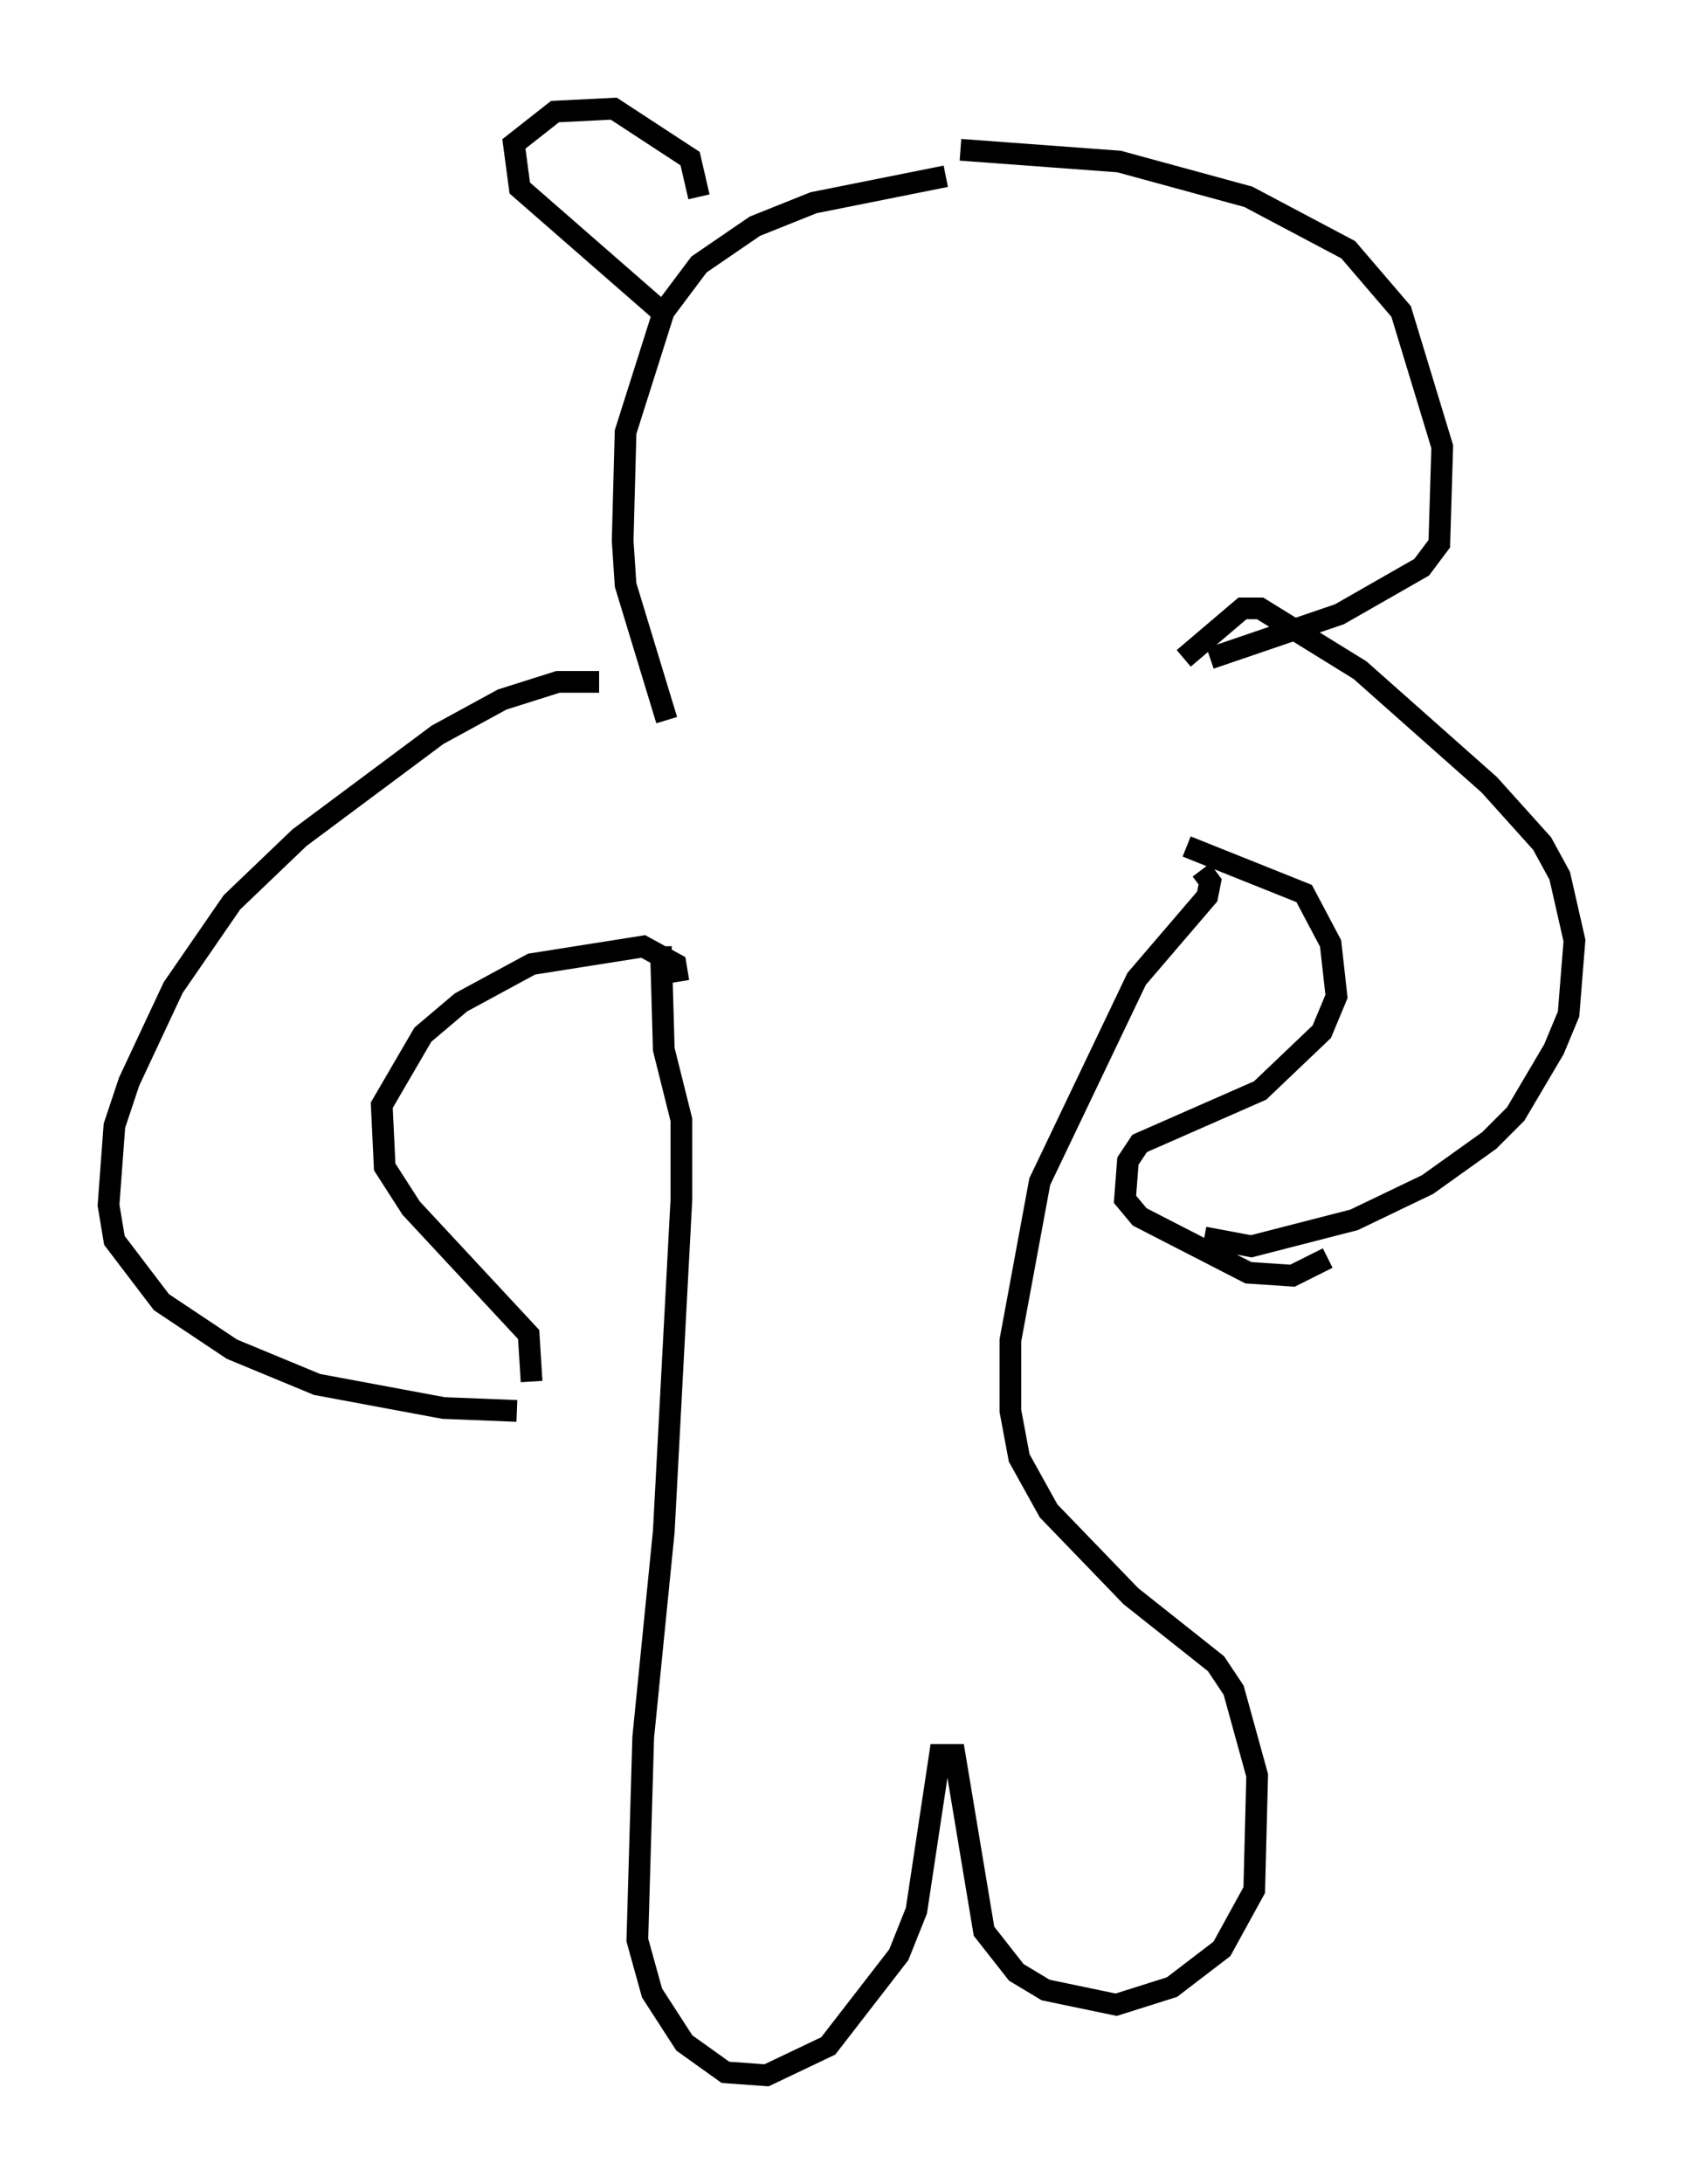 <?xml version="1.0" encoding="utf-8" ?>
<svg baseProfile="full" height="100.527" version="1.1" width="77.523" xmlns="http://www.w3.org/2000/svg" xmlns:ev="http://www.w3.org/2001/xml-events" xmlns:xlink="http://www.w3.org/1999/xlink"><defs /><rect fill="white" height="100.527" width="77.523" x="0" y="0" /><path d="M34.228, 33.958 m-6.631, -2.571 l-1.894, 0.0 -2.571, 0.812 l-2.977, 1.624 -6.36, 4.736 l-3.112, 2.977 -2.706, 3.924 l-2.03, 4.33 -0.677, 2.03 l-0.271, 3.654 0.271, 1.624 l2.165, 2.842 3.248, 2.165 l3.924, 1.624 5.819, 1.083 l3.383, 0.135 m0.677, -1.353 l-0.135, -2.165 -5.413, -5.819 l-1.218, -1.894 -0.135, -2.842 l1.894, -3.248 1.759, -1.488 l3.248, -1.759 5.142, -0.812 l1.488, 0.812 0.135, 0.812 m-0.541, -12.043 l-1.894, -6.225 -0.135, -2.03 l0.135, -5.007 1.759, -5.548 l1.624, -2.165 2.571, -1.759 l2.706, -1.083 6.089, -1.218 m12.178, 22.192 l5.954, -2.03 3.789, -2.165 l0.812, -1.083 0.135, -4.465 l-1.894, -6.225 -2.436, -2.842 l-4.601, -2.436 -5.954, -1.624 l-7.307, -0.541 m10.284, 23.41 l2.706, -2.3 0.812, 0.0 l4.601, 2.842 5.954, 5.277 l2.436, 2.706 0.812, 1.488 l0.677, 2.977 -0.271, 3.383 l-0.677, 1.624 -1.759, 2.977 l-1.218, 1.218 -2.842, 2.03 l-3.383, 1.624 -4.736, 1.218 l-2.165, -0.406 m-0.812, -17.997 l5.413, 2.165 1.218, 2.3 l0.271, 2.436 -0.677, 1.624 l-2.842, 2.706 -5.548, 2.436 l-0.541, 0.812 -0.135, 1.759 l0.677, 0.812 5.007, 2.571 l2.03, 0.135 1.624, -0.812 m-30.717, -14.344 l0.135, 4.736 0.812, 3.248 l0.0, 3.654 -0.812, 15.291 l-0.947, 9.472 -0.271, 9.337 l0.677, 2.436 1.488, 2.3 l1.894, 1.353 1.894, 0.135 l2.842, -1.353 3.248, -4.195 l0.812, -2.03 1.083, -7.172 l0.677, 0.0 1.353, 8.119 l1.488, 1.894 1.353, 0.812 l3.248, 0.677 2.571, -0.812 l2.3, -1.759 1.488, -2.706 l0.135, -5.277 -1.083, -3.924 l-0.812, -1.218 -3.924, -3.112 l-3.789, -3.924 -1.353, -2.436 l-0.406, -2.165 0.0, -3.248 l1.353, -7.307 4.465, -9.337 l3.248, -3.789 0.135, -0.677 l-0.406, -0.541 m-25.034, -25.845 l-6.36, -5.548 -0.271, -2.03 l1.894, -1.488 2.706, -0.135 l3.518, 2.3 0.406, 1.759 " fill="none" stroke="black" stroke-width="1" /></svg>